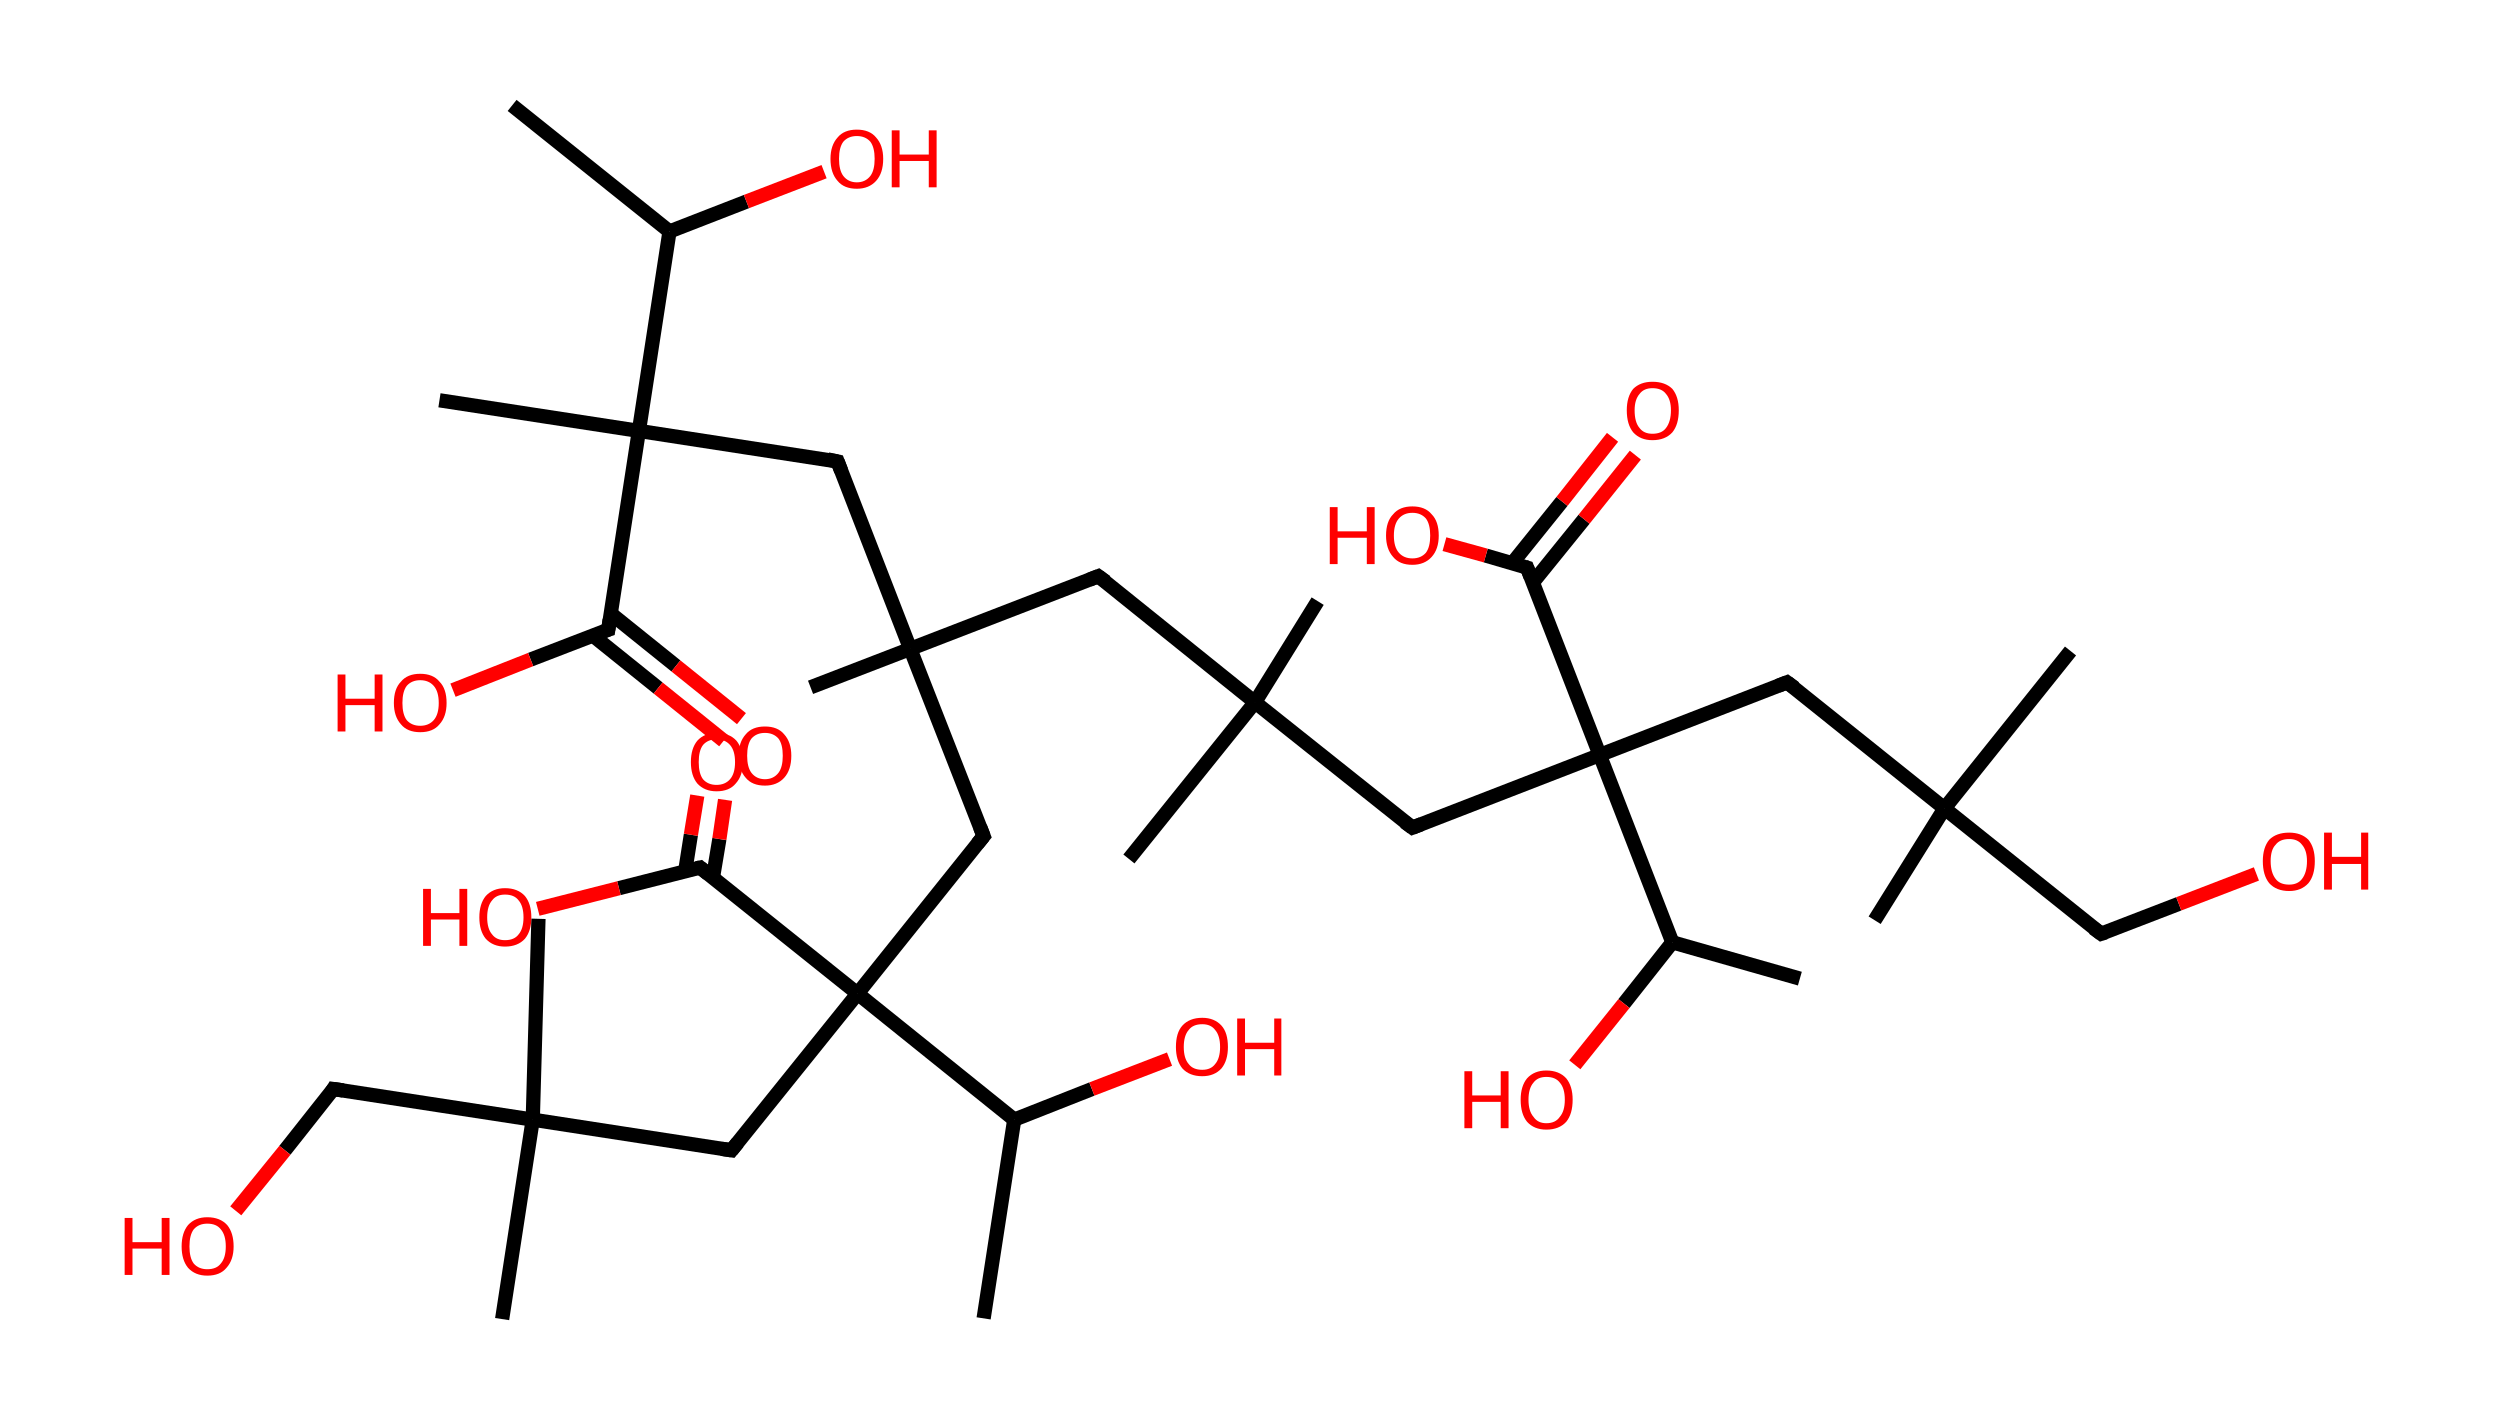 <?xml version='1.0' encoding='ASCII' standalone='yes'?>
<svg xmlns="http://www.w3.org/2000/svg" xmlns:rdkit="http://www.rdkit.org/xml" xmlns:xlink="http://www.w3.org/1999/xlink" version="1.1" baseProfile="full" xml:space="preserve" width="351px" height="200px" viewBox="0 0 351 200">
<!-- END OF HEADER -->
<rect style="opacity:1.0;fill:#FFFFFF;stroke:none" width="351.0" height="200.0" x="0.0" y="0.0"> </rect>
<path class="bond-0 atom-0 atom-1" d="M 71.9,14.8 L 94.0,32.5" style="fill:none;fill-rule:evenodd;stroke:#000000;stroke-width:2.0px;stroke-linecap:butt;stroke-linejoin:miter;stroke-opacity:1"/>
<path class="bond-1 atom-1 atom-2" d="M 94.0,32.5 L 104.8,28.3" style="fill:none;fill-rule:evenodd;stroke:#000000;stroke-width:2.0px;stroke-linecap:butt;stroke-linejoin:miter;stroke-opacity:1"/>
<path class="bond-1 atom-1 atom-2" d="M 104.8,28.3 L 115.7,24.1" style="fill:none;fill-rule:evenodd;stroke:#FF0000;stroke-width:2.0px;stroke-linecap:butt;stroke-linejoin:miter;stroke-opacity:1"/>
<path class="bond-2 atom-1 atom-3" d="M 94.0,32.5 L 89.7,60.5" style="fill:none;fill-rule:evenodd;stroke:#000000;stroke-width:2.0px;stroke-linecap:butt;stroke-linejoin:miter;stroke-opacity:1"/>
<path class="bond-3 atom-3 atom-4" d="M 89.7,60.5 L 61.7,56.2" style="fill:none;fill-rule:evenodd;stroke:#000000;stroke-width:2.0px;stroke-linecap:butt;stroke-linejoin:miter;stroke-opacity:1"/>
<path class="bond-4 atom-3 atom-5" d="M 89.7,60.5 L 117.6,64.8" style="fill:none;fill-rule:evenodd;stroke:#000000;stroke-width:2.0px;stroke-linecap:butt;stroke-linejoin:miter;stroke-opacity:1"/>
<path class="bond-5 atom-5 atom-6" d="M 117.6,64.8 L 127.8,91.1" style="fill:none;fill-rule:evenodd;stroke:#000000;stroke-width:2.0px;stroke-linecap:butt;stroke-linejoin:miter;stroke-opacity:1"/>
<path class="bond-6 atom-6 atom-7" d="M 127.8,91.1 L 113.8,96.5" style="fill:none;fill-rule:evenodd;stroke:#000000;stroke-width:2.0px;stroke-linecap:butt;stroke-linejoin:miter;stroke-opacity:1"/>
<path class="bond-7 atom-6 atom-8" d="M 127.8,91.1 L 154.2,80.9" style="fill:none;fill-rule:evenodd;stroke:#000000;stroke-width:2.0px;stroke-linecap:butt;stroke-linejoin:miter;stroke-opacity:1"/>
<path class="bond-8 atom-8 atom-9" d="M 154.2,80.9 L 176.2,98.6" style="fill:none;fill-rule:evenodd;stroke:#000000;stroke-width:2.0px;stroke-linecap:butt;stroke-linejoin:miter;stroke-opacity:1"/>
<path class="bond-9 atom-9 atom-10" d="M 176.2,98.6 L 158.5,120.6" style="fill:none;fill-rule:evenodd;stroke:#000000;stroke-width:2.0px;stroke-linecap:butt;stroke-linejoin:miter;stroke-opacity:1"/>
<path class="bond-10 atom-9 atom-11" d="M 176.2,98.6 L 185.0,84.4" style="fill:none;fill-rule:evenodd;stroke:#000000;stroke-width:2.0px;stroke-linecap:butt;stroke-linejoin:miter;stroke-opacity:1"/>
<path class="bond-11 atom-9 atom-12" d="M 176.2,98.6 L 198.3,116.2" style="fill:none;fill-rule:evenodd;stroke:#000000;stroke-width:2.0px;stroke-linecap:butt;stroke-linejoin:miter;stroke-opacity:1"/>
<path class="bond-12 atom-12 atom-13" d="M 198.3,116.2 L 224.6,106.0" style="fill:none;fill-rule:evenodd;stroke:#000000;stroke-width:2.0px;stroke-linecap:butt;stroke-linejoin:miter;stroke-opacity:1"/>
<path class="bond-13 atom-13 atom-14" d="M 224.6,106.0 L 250.9,95.8" style="fill:none;fill-rule:evenodd;stroke:#000000;stroke-width:2.0px;stroke-linecap:butt;stroke-linejoin:miter;stroke-opacity:1"/>
<path class="bond-14 atom-14 atom-15" d="M 250.9,95.8 L 273.0,113.5" style="fill:none;fill-rule:evenodd;stroke:#000000;stroke-width:2.0px;stroke-linecap:butt;stroke-linejoin:miter;stroke-opacity:1"/>
<path class="bond-15 atom-15 atom-16" d="M 273.0,113.5 L 263.2,129.2" style="fill:none;fill-rule:evenodd;stroke:#000000;stroke-width:2.0px;stroke-linecap:butt;stroke-linejoin:miter;stroke-opacity:1"/>
<path class="bond-16 atom-15 atom-17" d="M 273.0,113.5 L 290.7,91.4" style="fill:none;fill-rule:evenodd;stroke:#000000;stroke-width:2.0px;stroke-linecap:butt;stroke-linejoin:miter;stroke-opacity:1"/>
<path class="bond-17 atom-15 atom-18" d="M 273.0,113.5 L 295.0,131.1" style="fill:none;fill-rule:evenodd;stroke:#000000;stroke-width:2.0px;stroke-linecap:butt;stroke-linejoin:miter;stroke-opacity:1"/>
<path class="bond-18 atom-18 atom-19" d="M 295.0,131.1 L 305.9,126.9" style="fill:none;fill-rule:evenodd;stroke:#000000;stroke-width:2.0px;stroke-linecap:butt;stroke-linejoin:miter;stroke-opacity:1"/>
<path class="bond-18 atom-18 atom-19" d="M 305.9,126.9 L 316.8,122.7" style="fill:none;fill-rule:evenodd;stroke:#FF0000;stroke-width:2.0px;stroke-linecap:butt;stroke-linejoin:miter;stroke-opacity:1"/>
<path class="bond-19 atom-13 atom-20" d="M 224.6,106.0 L 214.4,79.7" style="fill:none;fill-rule:evenodd;stroke:#000000;stroke-width:2.0px;stroke-linecap:butt;stroke-linejoin:miter;stroke-opacity:1"/>
<path class="bond-20 atom-20 atom-21" d="M 215.2,81.8 L 222.4,72.9" style="fill:none;fill-rule:evenodd;stroke:#000000;stroke-width:2.0px;stroke-linecap:butt;stroke-linejoin:miter;stroke-opacity:1"/>
<path class="bond-20 atom-20 atom-21" d="M 222.4,72.9 L 229.6,63.9" style="fill:none;fill-rule:evenodd;stroke:#FF0000;stroke-width:2.0px;stroke-linecap:butt;stroke-linejoin:miter;stroke-opacity:1"/>
<path class="bond-20 atom-20 atom-21" d="M 212.3,79.1 L 219.3,70.4" style="fill:none;fill-rule:evenodd;stroke:#000000;stroke-width:2.0px;stroke-linecap:butt;stroke-linejoin:miter;stroke-opacity:1"/>
<path class="bond-20 atom-20 atom-21" d="M 219.3,70.4 L 226.4,61.4" style="fill:none;fill-rule:evenodd;stroke:#FF0000;stroke-width:2.0px;stroke-linecap:butt;stroke-linejoin:miter;stroke-opacity:1"/>
<path class="bond-21 atom-20 atom-22" d="M 214.4,79.7 L 208.6,78.0" style="fill:none;fill-rule:evenodd;stroke:#000000;stroke-width:2.0px;stroke-linecap:butt;stroke-linejoin:miter;stroke-opacity:1"/>
<path class="bond-21 atom-20 atom-22" d="M 208.6,78.0 L 202.8,76.4" style="fill:none;fill-rule:evenodd;stroke:#FF0000;stroke-width:2.0px;stroke-linecap:butt;stroke-linejoin:miter;stroke-opacity:1"/>
<path class="bond-22 atom-13 atom-23" d="M 224.6,106.0 L 234.8,132.3" style="fill:none;fill-rule:evenodd;stroke:#000000;stroke-width:2.0px;stroke-linecap:butt;stroke-linejoin:miter;stroke-opacity:1"/>
<path class="bond-23 atom-23 atom-24" d="M 234.8,132.3 L 252.7,137.4" style="fill:none;fill-rule:evenodd;stroke:#000000;stroke-width:2.0px;stroke-linecap:butt;stroke-linejoin:miter;stroke-opacity:1"/>
<path class="bond-24 atom-23 atom-25" d="M 234.8,132.3 L 228.0,140.9" style="fill:none;fill-rule:evenodd;stroke:#000000;stroke-width:2.0px;stroke-linecap:butt;stroke-linejoin:miter;stroke-opacity:1"/>
<path class="bond-24 atom-23 atom-25" d="M 228.0,140.9 L 221.1,149.5" style="fill:none;fill-rule:evenodd;stroke:#FF0000;stroke-width:2.0px;stroke-linecap:butt;stroke-linejoin:miter;stroke-opacity:1"/>
<path class="bond-25 atom-6 atom-26" d="M 127.8,91.1 L 138.1,117.4" style="fill:none;fill-rule:evenodd;stroke:#000000;stroke-width:2.0px;stroke-linecap:butt;stroke-linejoin:miter;stroke-opacity:1"/>
<path class="bond-26 atom-26 atom-27" d="M 138.1,117.4 L 120.4,139.5" style="fill:none;fill-rule:evenodd;stroke:#000000;stroke-width:2.0px;stroke-linecap:butt;stroke-linejoin:miter;stroke-opacity:1"/>
<path class="bond-27 atom-27 atom-28" d="M 120.4,139.5 L 102.7,161.5" style="fill:none;fill-rule:evenodd;stroke:#000000;stroke-width:2.0px;stroke-linecap:butt;stroke-linejoin:miter;stroke-opacity:1"/>
<path class="bond-28 atom-28 atom-29" d="M 102.7,161.5 L 74.8,157.2" style="fill:none;fill-rule:evenodd;stroke:#000000;stroke-width:2.0px;stroke-linecap:butt;stroke-linejoin:miter;stroke-opacity:1"/>
<path class="bond-29 atom-29 atom-30" d="M 74.8,157.2 L 75.6,129.0" style="fill:none;fill-rule:evenodd;stroke:#000000;stroke-width:2.0px;stroke-linecap:butt;stroke-linejoin:miter;stroke-opacity:1"/>
<path class="bond-30 atom-29 atom-31" d="M 74.8,157.2 L 70.5,185.2" style="fill:none;fill-rule:evenodd;stroke:#000000;stroke-width:2.0px;stroke-linecap:butt;stroke-linejoin:miter;stroke-opacity:1"/>
<path class="bond-31 atom-29 atom-32" d="M 74.8,157.2 L 46.8,152.9" style="fill:none;fill-rule:evenodd;stroke:#000000;stroke-width:2.0px;stroke-linecap:butt;stroke-linejoin:miter;stroke-opacity:1"/>
<path class="bond-32 atom-32 atom-33" d="M 46.8,152.9 L 40.0,161.5" style="fill:none;fill-rule:evenodd;stroke:#000000;stroke-width:2.0px;stroke-linecap:butt;stroke-linejoin:miter;stroke-opacity:1"/>
<path class="bond-32 atom-32 atom-33" d="M 40.0,161.5 L 33.1,170.0" style="fill:none;fill-rule:evenodd;stroke:#FF0000;stroke-width:2.0px;stroke-linecap:butt;stroke-linejoin:miter;stroke-opacity:1"/>
<path class="bond-33 atom-27 atom-34" d="M 120.4,139.5 L 98.3,121.8" style="fill:none;fill-rule:evenodd;stroke:#000000;stroke-width:2.0px;stroke-linecap:butt;stroke-linejoin:miter;stroke-opacity:1"/>
<path class="bond-34 atom-34 atom-35" d="M 100.1,123.2 L 101.0,117.8" style="fill:none;fill-rule:evenodd;stroke:#000000;stroke-width:2.0px;stroke-linecap:butt;stroke-linejoin:miter;stroke-opacity:1"/>
<path class="bond-34 atom-34 atom-35" d="M 101.0,117.8 L 101.8,112.3" style="fill:none;fill-rule:evenodd;stroke:#FF0000;stroke-width:2.0px;stroke-linecap:butt;stroke-linejoin:miter;stroke-opacity:1"/>
<path class="bond-34 atom-34 atom-35" d="M 96.2,122.3 L 97.0,117.2" style="fill:none;fill-rule:evenodd;stroke:#000000;stroke-width:2.0px;stroke-linecap:butt;stroke-linejoin:miter;stroke-opacity:1"/>
<path class="bond-34 atom-34 atom-35" d="M 97.0,117.2 L 97.9,111.7" style="fill:none;fill-rule:evenodd;stroke:#FF0000;stroke-width:2.0px;stroke-linecap:butt;stroke-linejoin:miter;stroke-opacity:1"/>
<path class="bond-35 atom-34 atom-36" d="M 98.3,121.8 L 86.9,124.7" style="fill:none;fill-rule:evenodd;stroke:#000000;stroke-width:2.0px;stroke-linecap:butt;stroke-linejoin:miter;stroke-opacity:1"/>
<path class="bond-35 atom-34 atom-36" d="M 86.9,124.7 L 75.5,127.6" style="fill:none;fill-rule:evenodd;stroke:#FF0000;stroke-width:2.0px;stroke-linecap:butt;stroke-linejoin:miter;stroke-opacity:1"/>
<path class="bond-36 atom-27 atom-37" d="M 120.4,139.5 L 142.4,157.2" style="fill:none;fill-rule:evenodd;stroke:#000000;stroke-width:2.0px;stroke-linecap:butt;stroke-linejoin:miter;stroke-opacity:1"/>
<path class="bond-37 atom-37 atom-38" d="M 142.4,157.2 L 138.1,185.1" style="fill:none;fill-rule:evenodd;stroke:#000000;stroke-width:2.0px;stroke-linecap:butt;stroke-linejoin:miter;stroke-opacity:1"/>
<path class="bond-38 atom-37 atom-39" d="M 142.4,157.2 L 153.3,152.9" style="fill:none;fill-rule:evenodd;stroke:#000000;stroke-width:2.0px;stroke-linecap:butt;stroke-linejoin:miter;stroke-opacity:1"/>
<path class="bond-38 atom-37 atom-39" d="M 153.3,152.9 L 164.2,148.7" style="fill:none;fill-rule:evenodd;stroke:#FF0000;stroke-width:2.0px;stroke-linecap:butt;stroke-linejoin:miter;stroke-opacity:1"/>
<path class="bond-39 atom-3 atom-40" d="M 89.7,60.5 L 85.4,88.4" style="fill:none;fill-rule:evenodd;stroke:#000000;stroke-width:2.0px;stroke-linecap:butt;stroke-linejoin:miter;stroke-opacity:1"/>
<path class="bond-40 atom-40 atom-41" d="M 83.2,89.2 L 92.4,96.6" style="fill:none;fill-rule:evenodd;stroke:#000000;stroke-width:2.0px;stroke-linecap:butt;stroke-linejoin:miter;stroke-opacity:1"/>
<path class="bond-40 atom-40 atom-41" d="M 92.4,96.6 L 101.6,104.0" style="fill:none;fill-rule:evenodd;stroke:#FF0000;stroke-width:2.0px;stroke-linecap:butt;stroke-linejoin:miter;stroke-opacity:1"/>
<path class="bond-40 atom-40 atom-41" d="M 85.7,86.1 L 94.9,93.5" style="fill:none;fill-rule:evenodd;stroke:#000000;stroke-width:2.0px;stroke-linecap:butt;stroke-linejoin:miter;stroke-opacity:1"/>
<path class="bond-40 atom-40 atom-41" d="M 94.9,93.5 L 104.1,100.9" style="fill:none;fill-rule:evenodd;stroke:#FF0000;stroke-width:2.0px;stroke-linecap:butt;stroke-linejoin:miter;stroke-opacity:1"/>
<path class="bond-41 atom-40 atom-42" d="M 85.4,88.4 L 74.5,92.6" style="fill:none;fill-rule:evenodd;stroke:#000000;stroke-width:2.0px;stroke-linecap:butt;stroke-linejoin:miter;stroke-opacity:1"/>
<path class="bond-41 atom-40 atom-42" d="M 74.5,92.6 L 63.6,96.9" style="fill:none;fill-rule:evenodd;stroke:#FF0000;stroke-width:2.0px;stroke-linecap:butt;stroke-linejoin:miter;stroke-opacity:1"/>
<path d="M 116.2,64.5 L 117.6,64.8 L 118.1,66.1" style="fill:none;stroke:#000000;stroke-width:2.0px;stroke-linecap:butt;stroke-linejoin:miter;stroke-opacity:1;"/>
<path d="M 152.9,81.4 L 154.2,80.9 L 155.3,81.7" style="fill:none;stroke:#000000;stroke-width:2.0px;stroke-linecap:butt;stroke-linejoin:miter;stroke-opacity:1;"/>
<path d="M 197.2,115.4 L 198.3,116.2 L 199.6,115.7" style="fill:none;stroke:#000000;stroke-width:2.0px;stroke-linecap:butt;stroke-linejoin:miter;stroke-opacity:1;"/>
<path d="M 249.6,96.3 L 250.9,95.8 L 252.0,96.6" style="fill:none;stroke:#000000;stroke-width:2.0px;stroke-linecap:butt;stroke-linejoin:miter;stroke-opacity:1;"/>
<path d="M 293.9,130.3 L 295.0,131.1 L 295.6,130.9" style="fill:none;stroke:#000000;stroke-width:2.0px;stroke-linecap:butt;stroke-linejoin:miter;stroke-opacity:1;"/>
<path d="M 214.9,81.0 L 214.4,79.7 L 214.1,79.6" style="fill:none;stroke:#000000;stroke-width:2.0px;stroke-linecap:butt;stroke-linejoin:miter;stroke-opacity:1;"/>
<path d="M 137.6,116.1 L 138.1,117.4 L 137.2,118.5" style="fill:none;stroke:#000000;stroke-width:2.0px;stroke-linecap:butt;stroke-linejoin:miter;stroke-opacity:1;"/>
<path d="M 103.6,160.4 L 102.7,161.5 L 101.3,161.3" style="fill:none;stroke:#000000;stroke-width:2.0px;stroke-linecap:butt;stroke-linejoin:miter;stroke-opacity:1;"/>
<path d="M 48.2,153.1 L 46.8,152.9 L 46.5,153.4" style="fill:none;stroke:#000000;stroke-width:2.0px;stroke-linecap:butt;stroke-linejoin:miter;stroke-opacity:1;"/>
<path d="M 99.4,122.7 L 98.3,121.8 L 97.8,121.9" style="fill:none;stroke:#000000;stroke-width:2.0px;stroke-linecap:butt;stroke-linejoin:miter;stroke-opacity:1;"/>
<path d="M 85.6,87.0 L 85.4,88.4 L 84.8,88.6" style="fill:none;stroke:#000000;stroke-width:2.0px;stroke-linecap:butt;stroke-linejoin:miter;stroke-opacity:1;"/>
<path class="atom-2" d="M 116.6 22.3 Q 116.6 20.4, 117.6 19.3 Q 118.5 18.2, 120.3 18.2 Q 122.1 18.2, 123.0 19.3 Q 124.0 20.4, 124.0 22.3 Q 124.0 24.3, 123.0 25.4 Q 122.0 26.5, 120.3 26.5 Q 118.5 26.5, 117.6 25.4 Q 116.6 24.3, 116.6 22.3 M 120.3 25.6 Q 121.5 25.6, 122.2 24.7 Q 122.8 23.9, 122.8 22.3 Q 122.8 20.7, 122.2 19.9 Q 121.5 19.1, 120.3 19.1 Q 119.1 19.1, 118.4 19.9 Q 117.8 20.7, 117.8 22.3 Q 117.8 23.9, 118.4 24.7 Q 119.1 25.6, 120.3 25.6 " fill="#FF0000"/>
<path class="atom-2" d="M 125.2 18.3 L 126.3 18.3 L 126.3 21.7 L 130.4 21.7 L 130.4 18.3 L 131.5 18.3 L 131.5 26.3 L 130.4 26.3 L 130.4 22.6 L 126.3 22.6 L 126.3 26.3 L 125.2 26.3 L 125.2 18.3 " fill="#FF0000"/>
<path class="atom-19" d="M 317.7 120.9 Q 317.7 119.0, 318.6 117.9 Q 319.6 116.9, 321.4 116.9 Q 323.1 116.9, 324.1 117.9 Q 325.0 119.0, 325.0 120.9 Q 325.0 122.9, 324.1 124.0 Q 323.1 125.1, 321.4 125.1 Q 319.6 125.1, 318.6 124.0 Q 317.7 122.9, 317.7 120.9 M 321.4 124.2 Q 322.6 124.2, 323.2 123.4 Q 323.9 122.5, 323.9 120.9 Q 323.9 119.4, 323.2 118.6 Q 322.6 117.8, 321.4 117.8 Q 320.1 117.8, 319.5 118.6 Q 318.8 119.3, 318.8 120.9 Q 318.8 122.5, 319.5 123.4 Q 320.1 124.2, 321.4 124.2 " fill="#FF0000"/>
<path class="atom-19" d="M 326.3 116.9 L 327.4 116.9 L 327.4 120.3 L 331.5 120.3 L 331.5 116.9 L 332.5 116.9 L 332.5 124.9 L 331.5 124.9 L 331.5 121.3 L 327.4 121.3 L 327.4 124.9 L 326.3 124.9 L 326.3 116.9 " fill="#FF0000"/>
<path class="atom-21" d="M 228.4 57.6 Q 228.4 55.7, 229.3 54.6 Q 230.3 53.6, 232.0 53.6 Q 233.8 53.6, 234.8 54.6 Q 235.7 55.7, 235.7 57.6 Q 235.7 59.6, 234.8 60.7 Q 233.8 61.8, 232.0 61.8 Q 230.3 61.8, 229.3 60.7 Q 228.4 59.6, 228.4 57.6 M 232.0 60.9 Q 233.3 60.9, 233.9 60.1 Q 234.6 59.2, 234.6 57.6 Q 234.6 56.1, 233.9 55.3 Q 233.3 54.5, 232.0 54.5 Q 230.8 54.5, 230.2 55.3 Q 229.5 56.1, 229.5 57.6 Q 229.5 59.3, 230.2 60.1 Q 230.8 60.9, 232.0 60.9 " fill="#FF0000"/>
<path class="atom-22" d="M 186.7 71.2 L 187.8 71.2 L 187.8 74.6 L 191.9 74.6 L 191.9 71.2 L 193.0 71.2 L 193.0 79.2 L 191.9 79.2 L 191.9 75.5 L 187.8 75.5 L 187.8 79.2 L 186.7 79.2 L 186.7 71.2 " fill="#FF0000"/>
<path class="atom-22" d="M 194.6 75.2 Q 194.6 73.2, 195.6 72.2 Q 196.5 71.1, 198.3 71.1 Q 200.1 71.1, 201.0 72.2 Q 202.0 73.2, 202.0 75.2 Q 202.0 77.1, 201.0 78.2 Q 200.0 79.3, 198.3 79.3 Q 196.5 79.3, 195.6 78.2 Q 194.6 77.1, 194.6 75.2 M 198.3 78.4 Q 199.5 78.4, 200.2 77.6 Q 200.8 76.8, 200.8 75.2 Q 200.8 73.6, 200.2 72.8 Q 199.5 72.0, 198.3 72.0 Q 197.1 72.0, 196.4 72.8 Q 195.7 73.6, 195.7 75.2 Q 195.7 76.8, 196.4 77.6 Q 197.1 78.4, 198.3 78.4 " fill="#FF0000"/>
<path class="atom-25" d="M 205.6 150.4 L 206.7 150.4 L 206.7 153.8 L 210.7 153.8 L 210.7 150.4 L 211.8 150.4 L 211.8 158.4 L 210.7 158.4 L 210.7 154.7 L 206.7 154.7 L 206.7 158.4 L 205.6 158.4 L 205.6 150.4 " fill="#FF0000"/>
<path class="atom-25" d="M 213.5 154.4 Q 213.5 152.5, 214.4 151.4 Q 215.4 150.3, 217.1 150.3 Q 218.9 150.3, 219.9 151.4 Q 220.8 152.5, 220.8 154.4 Q 220.8 156.4, 219.9 157.5 Q 218.9 158.6, 217.1 158.6 Q 215.4 158.6, 214.4 157.5 Q 213.5 156.4, 213.5 154.4 M 217.1 157.7 Q 218.4 157.7, 219.0 156.8 Q 219.7 156.0, 219.7 154.4 Q 219.7 152.8, 219.0 152.0 Q 218.4 151.2, 217.1 151.2 Q 215.9 151.2, 215.3 152.0 Q 214.6 152.8, 214.6 154.4 Q 214.6 156.0, 215.3 156.8 Q 215.9 157.7, 217.1 157.7 " fill="#FF0000"/>
<path class="atom-33" d="M 17.5 171.0 L 18.6 171.0 L 18.6 174.4 L 22.7 174.4 L 22.7 171.0 L 23.8 171.0 L 23.8 179.0 L 22.7 179.0 L 22.7 175.3 L 18.6 175.3 L 18.6 179.0 L 17.5 179.0 L 17.5 171.0 " fill="#FF0000"/>
<path class="atom-33" d="M 25.5 175.0 Q 25.5 173.1, 26.4 172.0 Q 27.4 170.9, 29.1 170.9 Q 30.9 170.9, 31.9 172.0 Q 32.8 173.1, 32.8 175.0 Q 32.8 176.9, 31.8 178.0 Q 30.9 179.1, 29.1 179.1 Q 27.4 179.1, 26.4 178.0 Q 25.5 176.9, 25.5 175.0 M 29.1 178.2 Q 30.4 178.2, 31.0 177.4 Q 31.7 176.6, 31.7 175.0 Q 31.7 173.4, 31.0 172.6 Q 30.4 171.8, 29.1 171.8 Q 27.9 171.8, 27.2 172.6 Q 26.6 173.4, 26.6 175.0 Q 26.6 176.6, 27.2 177.4 Q 27.9 178.2, 29.1 178.2 " fill="#FF0000"/>
<path class="atom-35" d="M 97.0 107.0 Q 97.0 105.1, 97.9 104.0 Q 98.9 102.9, 100.6 102.9 Q 102.4 102.9, 103.4 104.0 Q 104.3 105.1, 104.3 107.0 Q 104.3 108.9, 103.3 110.0 Q 102.4 111.1, 100.6 111.1 Q 98.9 111.1, 97.9 110.0 Q 97.0 108.9, 97.0 107.0 M 100.6 110.2 Q 101.8 110.2, 102.5 109.4 Q 103.2 108.6, 103.2 107.0 Q 103.2 105.4, 102.5 104.6 Q 101.8 103.8, 100.6 103.8 Q 99.4 103.8, 98.7 104.6 Q 98.1 105.4, 98.1 107.0 Q 98.1 108.6, 98.7 109.4 Q 99.4 110.2, 100.6 110.2 " fill="#FF0000"/>
<path class="atom-36" d="M 59.4 124.8 L 60.5 124.8 L 60.5 128.2 L 64.5 128.2 L 64.5 124.8 L 65.6 124.8 L 65.6 132.8 L 64.5 132.8 L 64.5 129.1 L 60.5 129.1 L 60.5 132.8 L 59.4 132.8 L 59.4 124.8 " fill="#FF0000"/>
<path class="atom-36" d="M 67.3 128.8 Q 67.3 126.9, 68.2 125.8 Q 69.2 124.7, 70.9 124.7 Q 72.7 124.7, 73.7 125.8 Q 74.6 126.9, 74.6 128.8 Q 74.6 130.7, 73.7 131.8 Q 72.7 132.9, 70.9 132.9 Q 69.2 132.9, 68.2 131.8 Q 67.3 130.7, 67.3 128.8 M 70.9 132.0 Q 72.2 132.0, 72.8 131.2 Q 73.5 130.4, 73.5 128.8 Q 73.5 127.2, 72.8 126.4 Q 72.2 125.6, 70.9 125.6 Q 69.7 125.6, 69.1 126.4 Q 68.4 127.2, 68.4 128.8 Q 68.4 130.4, 69.1 131.2 Q 69.7 132.0, 70.9 132.0 " fill="#FF0000"/>
<path class="atom-39" d="M 165.1 147.0 Q 165.1 145.0, 166.0 144.0 Q 167.0 142.9, 168.8 142.9 Q 170.5 142.9, 171.5 144.0 Q 172.4 145.0, 172.4 147.0 Q 172.4 148.9, 171.5 150.0 Q 170.5 151.1, 168.8 151.1 Q 167.0 151.1, 166.0 150.0 Q 165.1 148.9, 165.1 147.0 M 168.8 150.2 Q 170.0 150.2, 170.6 149.4 Q 171.3 148.6, 171.3 147.0 Q 171.3 145.4, 170.6 144.6 Q 170.0 143.8, 168.8 143.8 Q 167.5 143.8, 166.9 144.6 Q 166.2 145.4, 166.2 147.0 Q 166.2 148.6, 166.9 149.4 Q 167.5 150.2, 168.8 150.2 " fill="#FF0000"/>
<path class="atom-39" d="M 173.7 143.0 L 174.8 143.0 L 174.8 146.4 L 178.9 146.4 L 178.9 143.0 L 179.9 143.0 L 179.9 151.0 L 178.9 151.0 L 178.9 147.3 L 174.8 147.3 L 174.8 151.0 L 173.7 151.0 L 173.7 143.0 " fill="#FF0000"/>
<path class="atom-41" d="M 103.7 106.1 Q 103.7 104.2, 104.7 103.1 Q 105.6 102.0, 107.4 102.0 Q 109.2 102.0, 110.1 103.1 Q 111.1 104.2, 111.1 106.1 Q 111.1 108.1, 110.1 109.2 Q 109.1 110.3, 107.4 110.3 Q 105.6 110.3, 104.7 109.2 Q 103.7 108.1, 103.7 106.1 M 107.4 109.4 Q 108.6 109.4, 109.3 108.5 Q 109.9 107.7, 109.9 106.1 Q 109.9 104.5, 109.3 103.7 Q 108.6 102.9, 107.4 102.9 Q 106.2 102.9, 105.5 103.7 Q 104.9 104.5, 104.9 106.1 Q 104.9 107.7, 105.5 108.5 Q 106.2 109.4, 107.4 109.4 " fill="#FF0000"/>
<path class="atom-42" d="M 47.4 94.7 L 48.5 94.7 L 48.5 98.1 L 52.6 98.1 L 52.6 94.7 L 53.7 94.7 L 53.7 102.7 L 52.6 102.7 L 52.6 99.0 L 48.5 99.0 L 48.5 102.7 L 47.4 102.7 L 47.4 94.7 " fill="#FF0000"/>
<path class="atom-42" d="M 55.3 98.7 Q 55.3 96.7, 56.3 95.7 Q 57.2 94.6, 59.0 94.6 Q 60.8 94.6, 61.7 95.7 Q 62.7 96.7, 62.7 98.7 Q 62.7 100.6, 61.7 101.7 Q 60.8 102.8, 59.0 102.8 Q 57.2 102.8, 56.3 101.7 Q 55.3 100.6, 55.3 98.7 M 59.0 101.9 Q 60.2 101.9, 60.9 101.1 Q 61.6 100.3, 61.6 98.7 Q 61.6 97.1, 60.9 96.3 Q 60.2 95.5, 59.0 95.5 Q 57.8 95.5, 57.1 96.3 Q 56.5 97.1, 56.5 98.7 Q 56.5 100.3, 57.1 101.1 Q 57.8 101.9, 59.0 101.9 " fill="#FF0000"/>
</svg>
